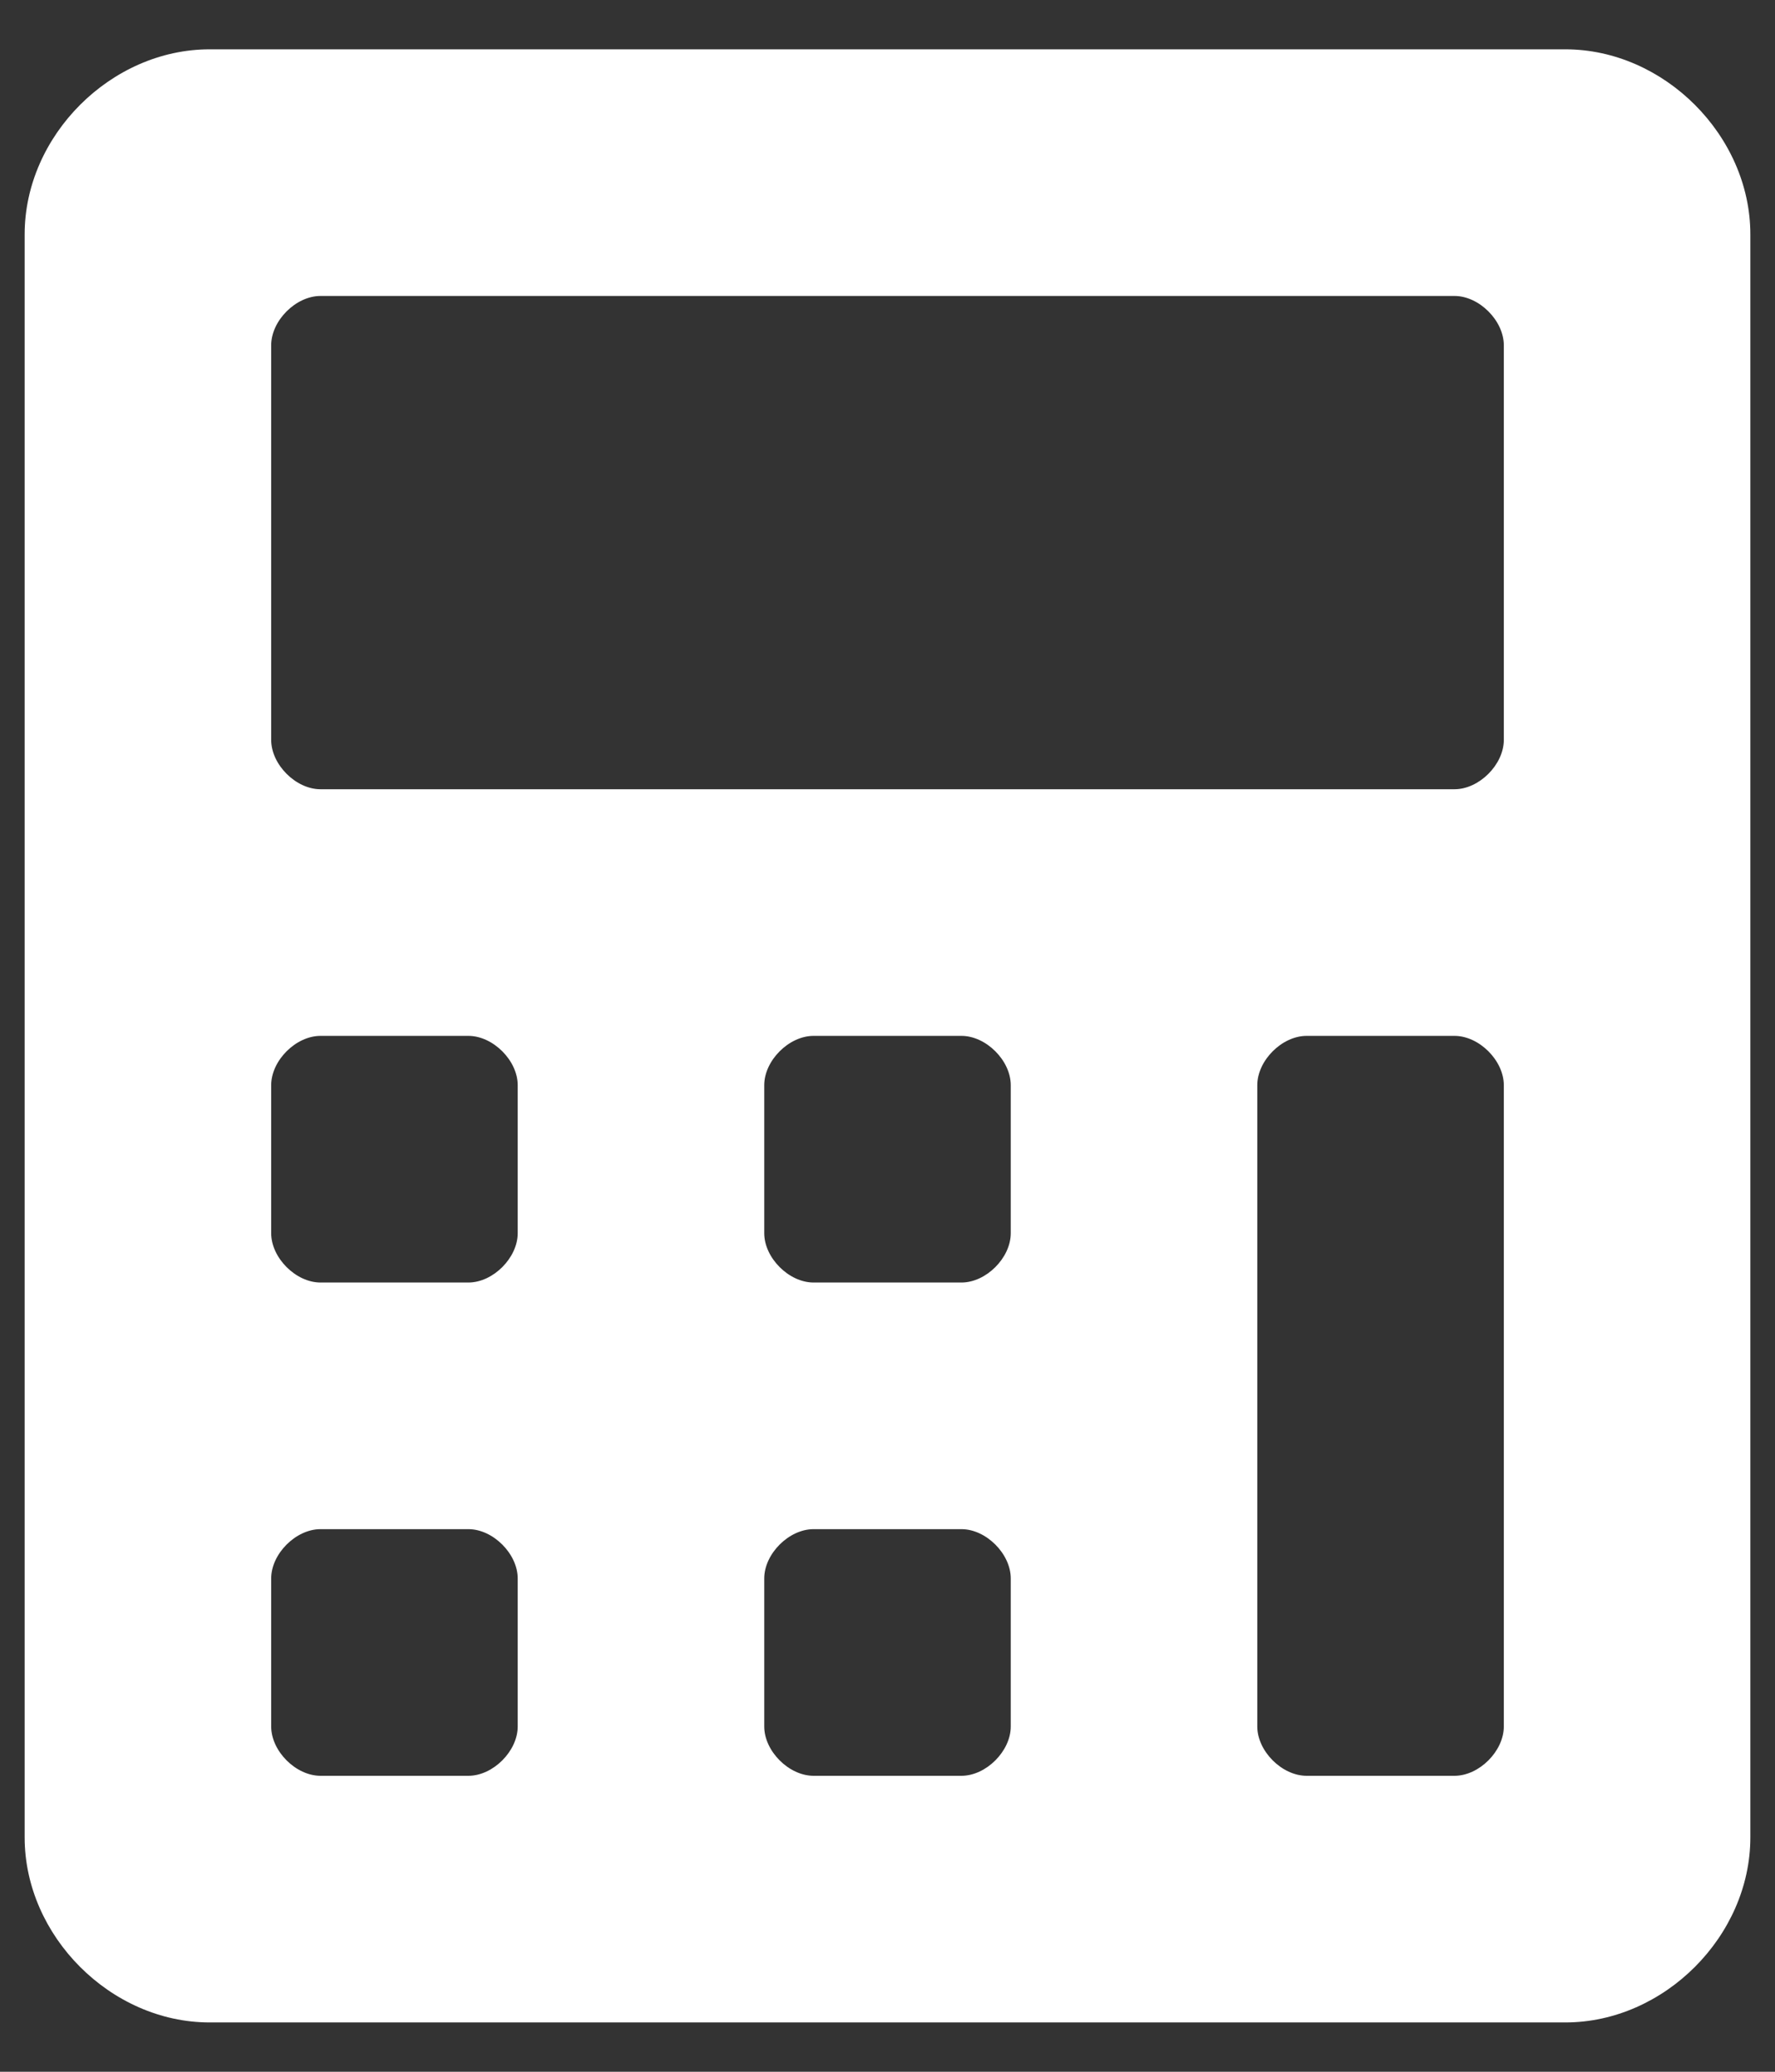 <svg width="18" height="21" viewBox="0 0 18 21" fill="none" xmlns="http://www.w3.org/2000/svg">
<rect x="0" y="0" width="18" height="21" fill="#333333" stroke="none"/>
<path d="M15.875 0.5H2.125C1.125 0.5 0.25 1.375 0.25 2.375V18.625C0.25 19.625 1.125 20.5 2.125 20.5H15.875C16.875 20.5 17.75 19.625 17.75 18.625V2.375C17.75 1.375 16.875 0.5 15.875 0.5ZM5.25 17.5C5.25 17.75 5 18 4.75 18H3.25C3 18 2.75 17.75 2.75 17.5V16C2.75 15.75 3 15.5 3.25 15.5H4.75C5 15.5 5.25 15.75 5.25 16V17.5ZM5.25 12.5C5.25 12.75 5 13 4.75 13H3.25C3 13 2.75 12.75 2.75 12.5V11C2.75 10.75 3 10.5 3.25 10.5H4.75C5 10.5 5.25 10.75 5.25 11V12.5ZM10.25 17.5C10.25 17.75 10 18 9.75 18H8.25C8 18 7.75 17.75 7.75 17.5V16C7.75 15.75 8 15.5 8.25 15.5H9.75C10 15.5 10.25 15.75 10.25 16V17.5ZM10.25 12.5C10.25 12.75 10 13 9.75 13H8.25C8 13 7.75 12.75 7.75 12.5V11C7.75 10.75 8 10.5 8.25 10.5H9.75C10 10.5 10.25 10.75 10.25 11V12.5ZM15.25 17.5C15.25 17.75 15 18 14.75 18H13.25C13 18 12.75 17.75 12.75 17.5V11C12.75 10.75 13 10.5 13.25 10.5H14.75C15 10.5 15.25 10.75 15.25 11V17.5ZM15.25 7.5C15.25 7.75 15 8 14.75 8H3.25C3 8 2.75 7.75 2.75 7.5V3.5C2.75 3.25 3 3 3.25 3H14.75C15 3 15.25 3.25 15.25 3.5V7.5Z" fill="white"/>
</svg>
